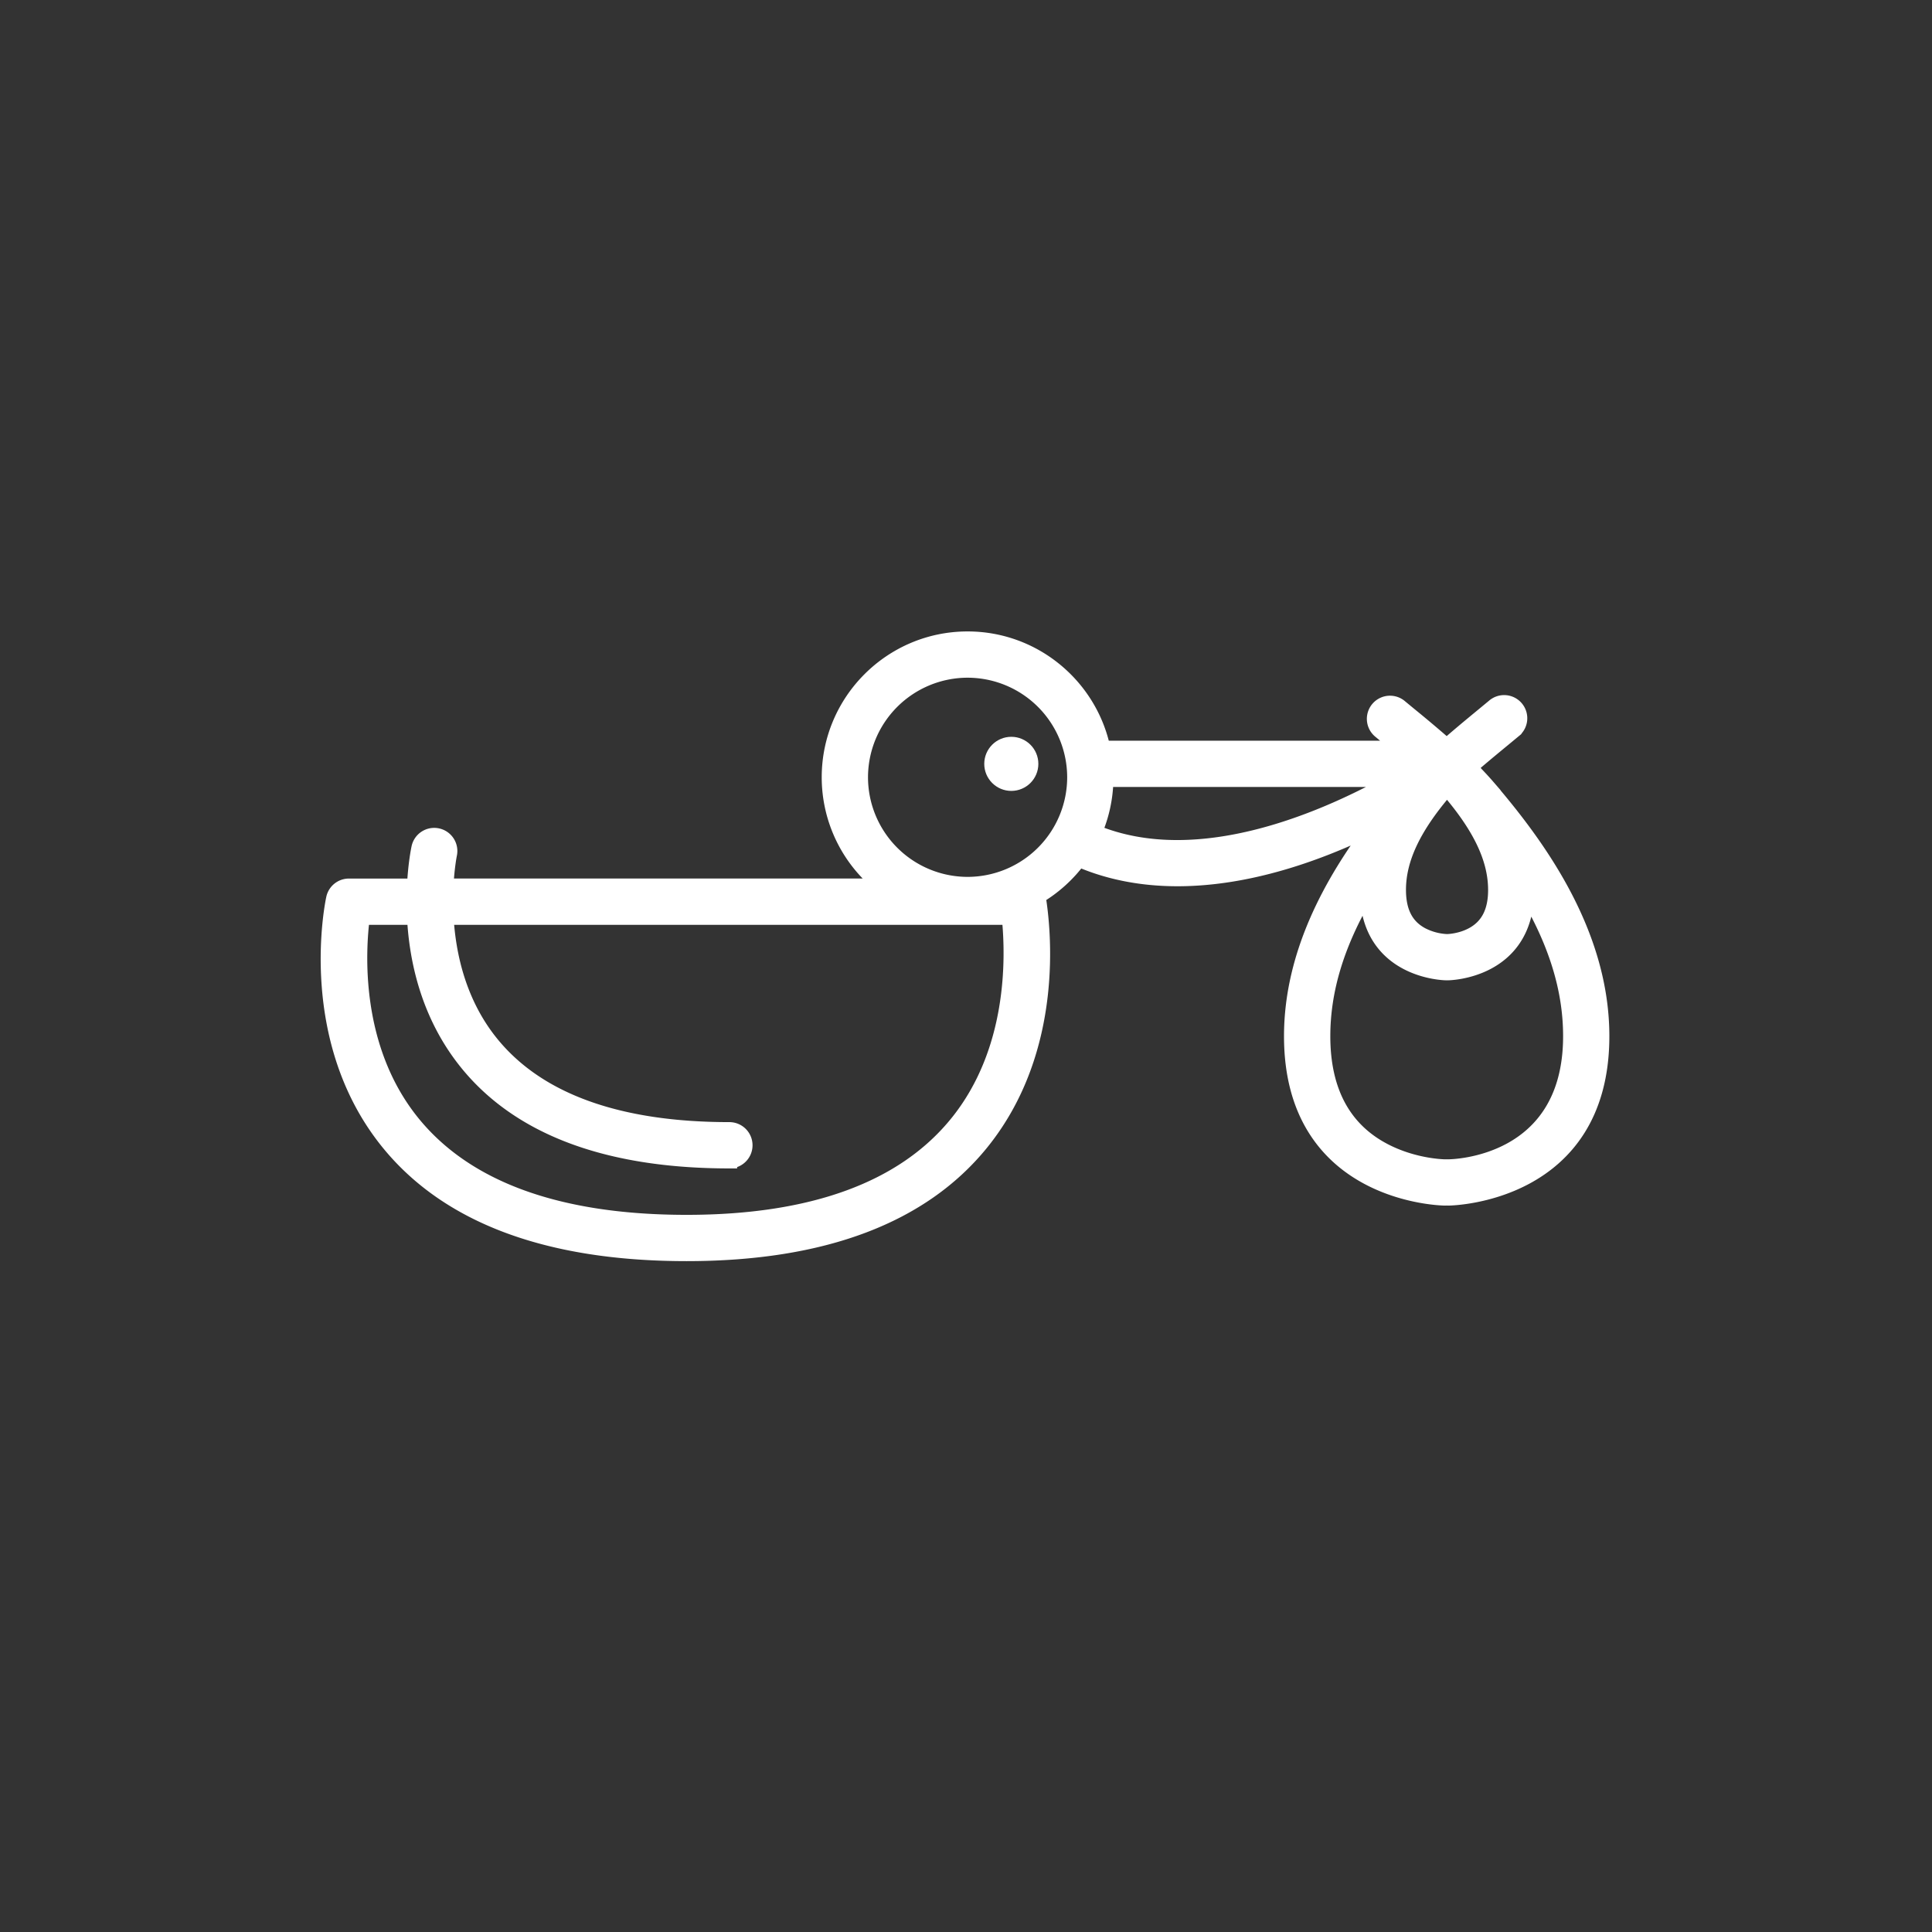 <svg height="100" width="100" xmlns="http://www.w3.org/2000/svg"><rect width="100%" height="100%" fill="#333333" stroke="none"/><g fill="#fff" stroke="#fff" stroke-width=".8" transform="translate(17 33)"><circle cx="35.345" cy="6.537" r="1"/><path d="M60.022 7.762a17.078 17.078 0 0 0-.633-.693l-.179-.212a.79.79 0 0 0-.154-.134c.538-.471 1.09-.927 1.634-1.376l.66-.546a.798.798 0 1 0-1.02-1.227l-.656.542c-.596.492-1.2.992-1.793 1.515a68.87 68.87 0 0 0-1.793-1.516c-.22-.18-.438-.36-.655-.54a.798.798 0 0 0-1.02 1.226 161.154 161.154 0 0 0 1.135.938H40.074C39.385 2.511 36.512.083 33.082.083c-3.942 0-7.15 3.207-7.15 7.15a7.14 7.14 0 0 0 2.765 5.64H6.071c.049-.988.178-1.624.181-1.643a.798.798 0 1 0-1.56-.336c-.018.087-.174.84-.228 1.98H1.06c-.376 0-.701.262-.78.63-.064.294-1.503 7.266 2.808 12.604 3.09 3.828 8.289 5.768 15.452 5.768 7.052 0 12.188-1.937 15.266-5.757 3.901-4.843 3.189-11.088 2.914-12.735a7.204 7.204 0 0 0 2.118-1.918c1.537.67 3.252 1.006 5.112 1.006 2.374 0 4.982-.546 7.75-1.636.868-.342 1.681-.708 2.423-1.072-2.14 2.836-4.263 6.584-4.263 10.87 0 8.272 7.854 8.367 7.933 8.367a.82.82 0 0 0 .087-.005.82.82 0 0 0 .087.005c.08 0 7.933-.095 7.933-8.368 0-5.387-3.355-9.925-5.88-12.87zm-2.088 7.984l-.036.002-.04-.002a3.16 3.16 0 0 1-1.268-.343c-.819-.434-1.217-1.2-1.217-2.343 0-1.593.77-3.234 2.425-5.164l.01-.016.073-.07c.104.102.205.207.306.311 1.523 1.833 2.236 3.409 2.237 4.939 0 1.122-.385 1.88-1.175 2.32-.63.35-1.295.365-1.315.366zm-25.378 9.382c-2.76 3.419-7.476 5.152-14.015 5.152-6.65 0-11.428-1.737-14.202-5.163-3.132-3.87-2.823-8.9-2.598-10.648h2.725c.111 2.202.71 5.062 2.701 7.528 2.721 3.37 7.293 5.08 13.586 5.08a.798.798 0 0 0 0-1.596c-5.78 0-9.93-1.506-12.336-4.475-1.699-2.099-2.228-4.592-2.34-6.537h29.174c.222 2.166.29 6.962-2.695 10.66zm.526-12.341a5.56 5.56 0 0 1-5.554-5.554 5.56 5.56 0 0 1 5.554-5.555 5.56 5.56 0 0 1 5.555 5.555 5.56 5.56 0 0 1-5.555 5.554zm6.56-2.714a7.105 7.105 0 0 0 .588-2.739h15.055c-3.464 1.97-10.19 5.01-15.643 2.74zm18.325 17.333a.793.793 0 0 0-.086.005.817.817 0 0 0-.086-.005c-.016 0-1.604-.01-3.194-.854-2.086-1.106-3.144-3.098-3.144-5.919 0-2.423.75-4.873 2.322-7.505.045 4.163 4.039 4.213 4.08 4.213l.04-.002.04.002c.04 0 3.998-.05 4.077-4.158 1.55 2.611 2.29 5.044 2.29 7.45 0 6.657-6.073 6.771-6.339 6.773z"/></g></svg>